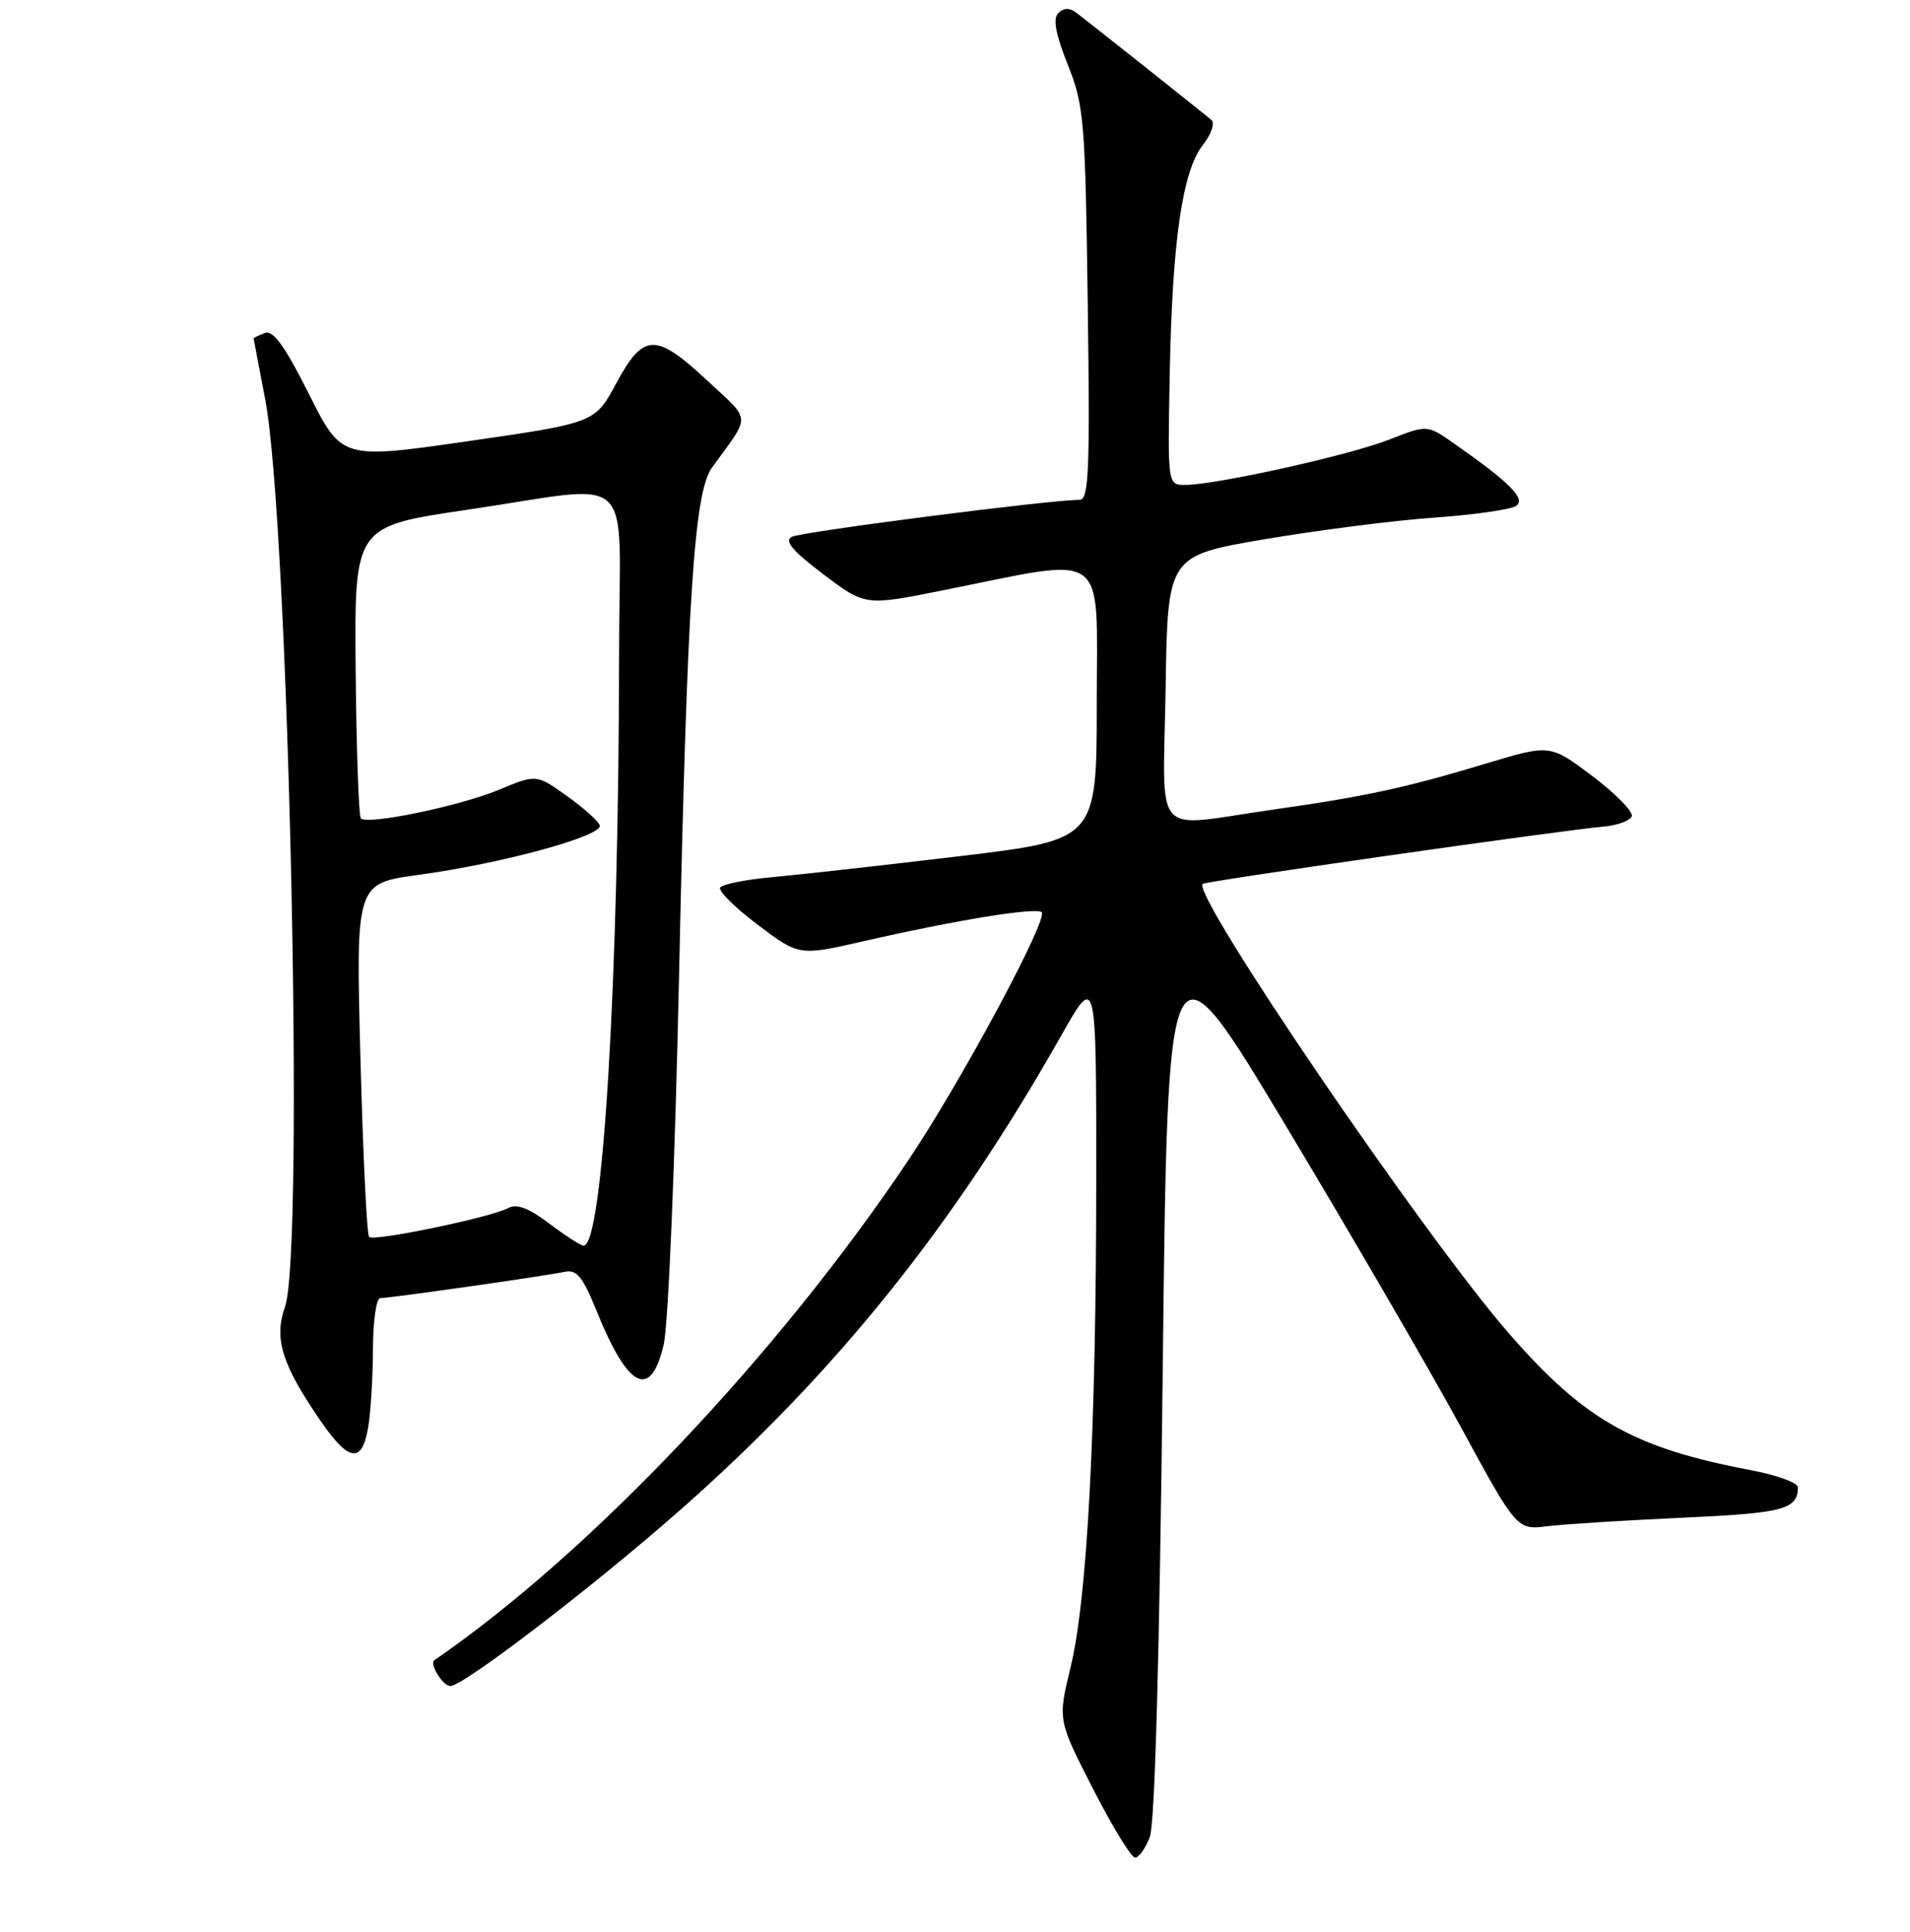 <?xml version="1.0" encoding="UTF-8" standalone="no"?>
<!DOCTYPE svg PUBLIC "-//W3C//DTD SVG 1.1//EN" "http://www.w3.org/Graphics/SVG/1.1/DTD/svg11.dtd" >
<svg xmlns="http://www.w3.org/2000/svg" xmlns:xlink="http://www.w3.org/1999/xlink" version="1.1" viewBox="0 0 256 259">
 <g >
 <path fill="currentColor"
d=" M 154.11 246.25 C 154.79 244.50 155.41 221.92 155.84 184.00 C 156.50 124.50 156.50 124.50 172.29 150.81 C 180.98 165.29 191.51 183.42 195.70 191.10 C 203.30 205.08 203.30 205.08 207.40 204.58 C 209.66 204.30 217.80 203.79 225.50 203.44 C 239.04 202.83 240.94 202.33 240.98 199.38 C 240.99 198.76 238.19 197.73 234.75 197.08 C 218.95 194.09 212.39 190.38 202.23 178.72 C 190.87 165.67 159.72 119.95 161.19 118.48 C 161.56 118.11 209.10 111.32 214.92 110.80 C 216.81 110.64 218.51 110.00 218.71 109.40 C 218.91 108.79 216.53 106.37 213.42 104.02 C 207.76 99.76 207.76 99.76 199.13 102.36 C 188.32 105.62 183.09 106.75 170.51 108.54 C 154.15 110.87 155.91 112.88 156.23 92.25 C 156.50 74.50 156.50 74.50 169.50 72.28 C 176.65 71.07 186.85 69.76 192.18 69.39 C 197.50 69.01 202.45 68.31 203.18 67.83 C 204.58 66.90 202.43 64.72 194.89 59.45 C 191.28 56.92 191.28 56.92 186.16 58.94 C 180.86 61.02 162.96 65.00 158.84 65.00 C 156.50 65.00 156.50 65.00 156.78 50.25 C 157.11 32.35 158.47 22.95 161.21 19.45 C 162.34 18.03 162.86 16.52 162.38 16.10 C 161.38 15.23 146.17 3.15 144.21 1.67 C 143.35 1.02 142.55 1.05 141.85 1.75 C 141.10 2.50 141.47 4.53 143.11 8.66 C 145.30 14.15 145.46 16.07 145.79 40.75 C 146.10 63.22 145.94 67.00 144.69 67.00 C 140.70 67.00 107.32 71.29 106.11 71.96 C 105.10 72.52 106.25 73.88 110.35 76.97 C 115.96 81.21 115.96 81.21 126.23 79.16 C 148.89 74.63 147.00 73.26 147.00 94.15 C 147.00 112.56 147.00 112.56 128.75 114.75 C 118.71 115.95 107.47 117.21 103.76 117.55 C 100.05 117.88 96.80 118.52 96.52 118.97 C 96.25 119.41 98.51 121.66 101.56 123.96 C 107.10 128.14 107.10 128.14 115.80 126.15 C 128.22 123.31 138.91 121.58 139.62 122.28 C 140.52 123.19 128.89 144.85 121.86 155.35 C 104.32 181.55 79.09 208.19 58.23 222.53 C 57.51 223.02 59.35 226.00 60.37 226.00 C 62.11 226.00 79.51 212.67 91.06 202.50 C 111.98 184.07 127.70 164.51 142.22 138.84 C 146.94 130.50 146.94 130.50 146.93 158.00 C 146.92 191.73 145.74 214.24 143.48 223.53 C 141.78 230.56 141.78 230.56 146.50 239.78 C 149.09 244.85 151.63 249.00 152.13 249.00 C 152.64 249.00 153.53 247.76 154.11 246.25 Z  M 49.36 191.25 C 49.70 189.19 49.98 184.46 49.99 180.75 C 50.00 177.04 50.44 174.00 50.97 174.00 C 52.29 174.00 72.98 171.05 75.58 170.50 C 77.31 170.12 78.04 171.00 79.98 175.77 C 84.20 186.18 87.21 187.68 88.95 180.25 C 89.58 177.54 90.47 156.16 91.02 130.50 C 92.10 80.22 93.03 66.00 95.42 62.69 C 100.69 55.43 100.75 56.57 94.85 51.06 C 87.88 44.56 86.26 44.60 82.62 51.34 C 79.74 56.68 79.74 56.68 62.78 59.13 C 45.81 61.58 45.81 61.58 41.41 52.82 C 38.17 46.37 36.61 44.21 35.50 44.64 C 34.68 44.95 34.00 45.28 34.00 45.36 C 34.00 45.44 34.69 49.10 35.54 53.50 C 38.68 69.90 40.83 167.76 38.20 175.16 C 36.69 179.44 37.77 182.90 42.99 190.49 C 46.78 196.00 48.54 196.21 49.36 191.25 Z  M 73.62 164.01 C 70.86 161.92 69.27 161.32 68.12 161.93 C 65.77 163.19 50.10 166.44 49.47 165.80 C 49.17 165.50 48.65 154.72 48.31 141.83 C 47.69 118.41 47.69 118.41 56.10 117.27 C 67.39 115.73 80.95 112.02 80.38 110.61 C 80.14 110.00 78.12 108.21 75.91 106.64 C 71.88 103.78 71.88 103.78 66.83 105.88 C 61.58 108.06 49.28 110.61 48.37 109.70 C 48.08 109.42 47.77 100.49 47.67 89.87 C 47.50 70.56 47.50 70.56 62.50 68.35 C 85.71 64.94 83.00 62.44 82.98 87.25 C 82.94 131.45 80.81 167.07 78.21 166.97 C 77.82 166.96 75.75 165.62 73.62 164.01 Z "/>
</g>
</svg>